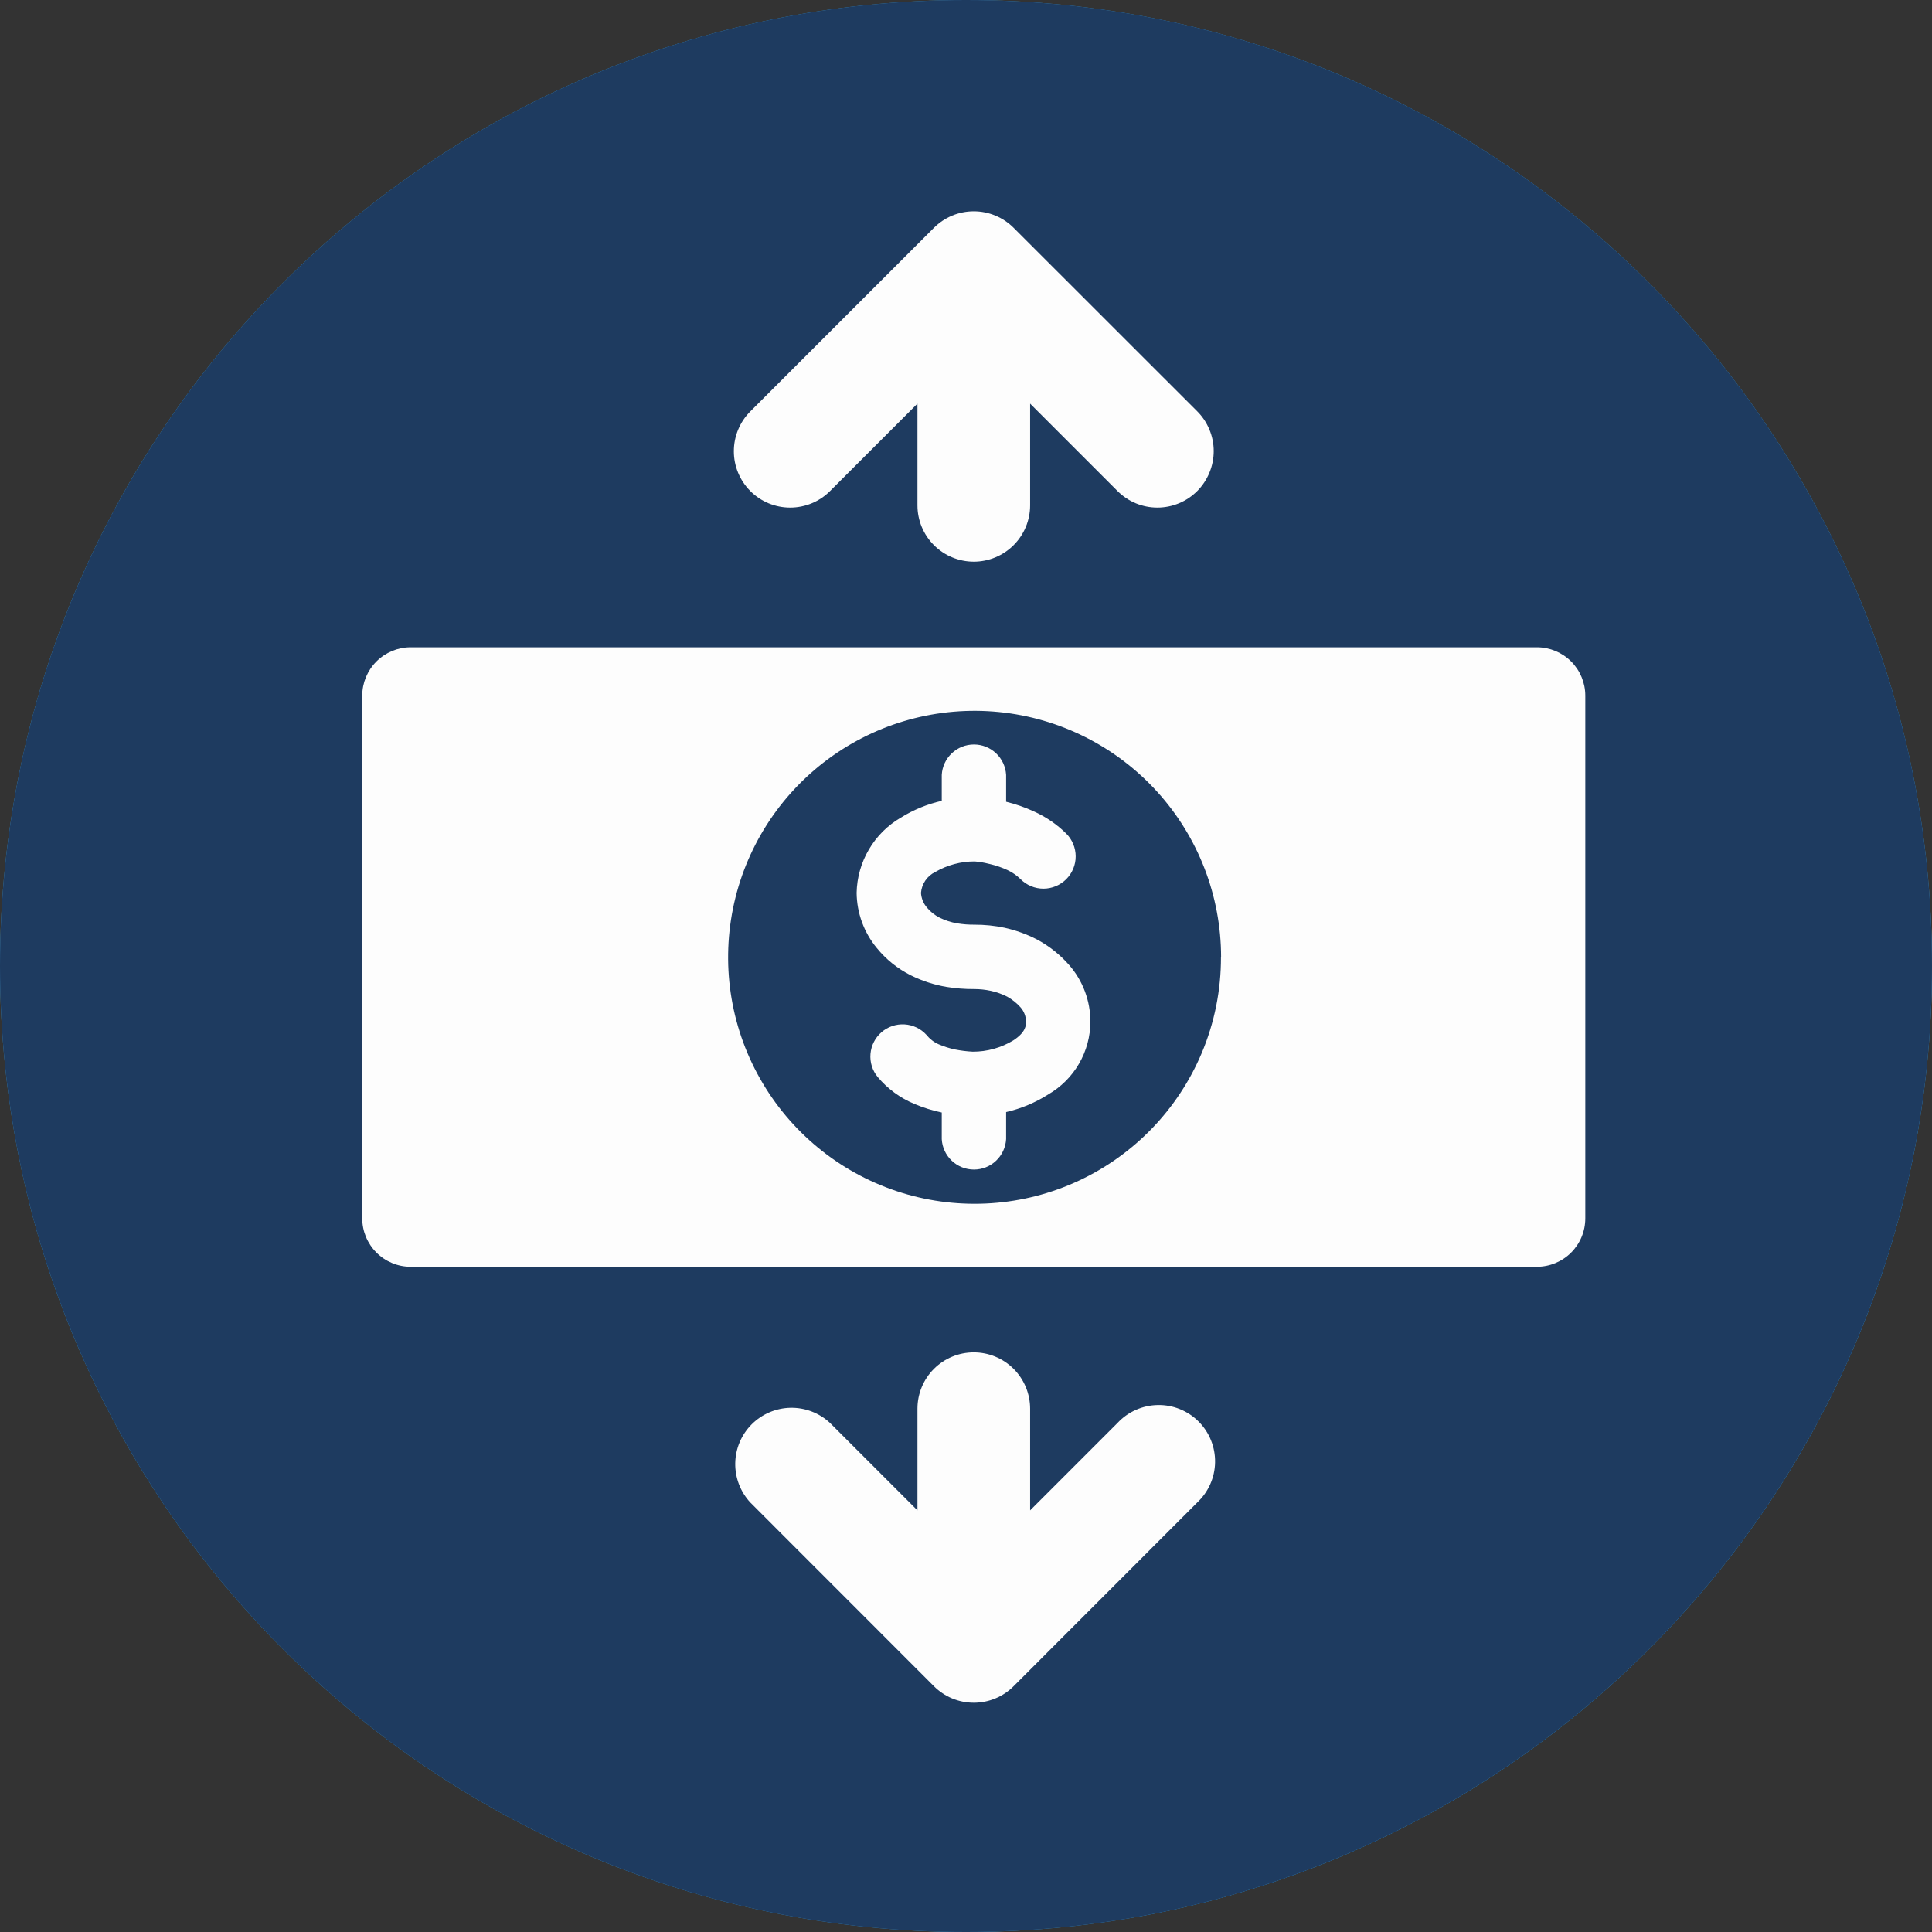 <svg width="64" height="64" viewBox="0 0 64 64" fill="none" xmlns="http://www.w3.org/2000/svg">
<rect x="0" y="0" width="64" height="64" fill="#333333" stroke="none"/>
<g clip-path="url(#clip0_21633_1147)">
<path d="M32 64C49.673 64 64 49.673 64 32C64 14.327 49.673 0 32 0C14.327 0 0 14.327 0 32C0 49.673 14.327 64 32 64Z" fill="#3A99D7"/>
<path d="M37.572 63.512L18.988 45.165L21.733 42.584L16.931 40.033C16.293 30.938 17.583 21.922 27.717 21.291V23.449L36.282 17.113L37.005 17.859L37.93 17.178L33.58 13.645L45.935 19.837L63.552 37.331C61.316 50.647 50.852 61.183 37.565 63.512H37.572Z" fill="#2682BF"/>
<path d="M32 64C49.673 64 64 49.673 64 32C64 14.327 49.673 0 32 0C14.327 0 0 14.327 0 32C0 49.673 14.327 64 32 64Z" fill="#1E3B60"/>
<path d="M52.515 23.042V40.363C52.514 40.787 52.346 41.193 52.046 41.493C51.746 41.793 51.339 41.962 50.915 41.963H13.6C13.176 41.962 12.77 41.793 12.47 41.493C12.17 41.193 12.001 40.787 12 40.363V23.042C12.001 22.618 12.17 22.212 12.47 21.912C12.77 21.612 13.176 21.443 13.6 21.442H50.915C51.339 21.443 51.746 21.612 52.046 21.912C52.346 22.212 52.514 22.618 52.515 23.042ZM40.45 31.699C40.447 29.675 39.692 27.724 38.332 26.226C36.972 24.727 35.103 23.786 33.089 23.587C31.075 23.387 29.059 23.943 27.431 25.146C25.804 26.349 24.681 28.114 24.281 30.098C23.881 32.082 24.232 34.144 25.266 35.883C26.3 37.623 27.943 38.917 29.877 39.514C31.811 40.111 33.898 39.968 35.732 39.114C37.567 38.259 39.019 36.753 39.806 34.889C40.232 33.881 40.449 32.797 40.446 31.702L40.45 31.699ZM39.658 16.268C39.308 16.618 38.834 16.814 38.339 16.814C37.845 16.814 37.37 16.618 37.021 16.268L34.124 13.371V16.74C34.124 17.235 33.927 17.709 33.577 18.059C33.227 18.409 32.753 18.606 32.258 18.606C31.763 18.606 31.288 18.409 30.938 18.059C30.588 17.709 30.392 17.235 30.392 16.74V13.371L27.495 16.268C27.145 16.618 26.67 16.814 26.175 16.814C25.68 16.814 25.205 16.617 24.856 16.267C24.506 15.916 24.309 15.442 24.31 14.947C24.31 14.452 24.507 13.977 24.857 13.627L30.937 7.547C31.111 7.374 31.316 7.236 31.543 7.142C31.77 7.048 32.012 7 32.258 7C32.503 7 32.746 7.048 32.972 7.142C33.199 7.236 33.405 7.374 33.578 7.547L39.658 13.624C39.832 13.797 39.969 14.003 40.063 14.23C40.157 14.456 40.206 14.699 40.206 14.944C40.206 15.19 40.157 15.433 40.063 15.659C39.969 15.886 39.832 16.095 39.658 16.268ZM39.658 49.774L33.578 55.857C33.405 56.031 33.199 56.169 32.972 56.263C32.746 56.356 32.503 56.405 32.258 56.405C32.012 56.405 31.77 56.356 31.543 56.263C31.316 56.169 31.111 56.031 30.937 55.857L24.857 49.774C24.527 49.42 24.348 48.952 24.356 48.469C24.364 47.985 24.56 47.524 24.902 47.182C25.244 46.84 25.706 46.644 26.189 46.635C26.673 46.627 27.141 46.807 27.495 47.136L30.392 50.033V46.665C30.392 46.17 30.588 45.695 30.938 45.345C31.288 44.995 31.763 44.799 32.258 44.799C32.753 44.799 33.227 44.995 33.577 45.345C33.927 45.695 34.124 46.17 34.124 46.665V50.033L37.021 47.136C37.191 46.953 37.398 46.806 37.626 46.705C37.855 46.603 38.102 46.548 38.353 46.544C38.603 46.539 38.852 46.585 39.084 46.679C39.317 46.773 39.528 46.913 39.705 47.09C39.882 47.267 40.022 47.478 40.115 47.71C40.209 47.943 40.255 48.191 40.251 48.442C40.247 48.692 40.192 48.939 40.09 49.168C39.988 49.397 39.841 49.603 39.658 49.774ZM36.121 33.845C36.119 34.334 35.989 34.815 35.743 35.238C35.497 35.661 35.144 36.012 34.72 36.257C34.293 36.528 33.822 36.725 33.329 36.839V37.735C33.313 38.008 33.194 38.264 32.996 38.451C32.798 38.639 32.536 38.743 32.263 38.743C31.99 38.743 31.727 38.639 31.529 38.451C31.331 38.264 31.212 38.008 31.197 37.735V36.853C30.887 36.788 30.585 36.693 30.294 36.57C29.822 36.375 29.403 36.068 29.075 35.677C28.898 35.462 28.812 35.187 28.836 34.909C28.86 34.632 28.991 34.375 29.201 34.193C29.411 34.011 29.684 33.918 29.962 33.934C30.24 33.95 30.5 34.074 30.688 34.279C30.794 34.413 30.93 34.519 31.085 34.589C31.261 34.666 31.444 34.724 31.631 34.764C31.827 34.803 32.025 34.828 32.224 34.838C32.695 34.84 33.158 34.711 33.561 34.468C33.989 34.192 33.989 33.956 33.989 33.845C33.987 33.671 33.924 33.504 33.81 33.373C33.684 33.23 33.533 33.109 33.366 33.016C33.192 32.927 33.008 32.862 32.817 32.821C32.64 32.783 32.459 32.764 32.278 32.764C31.97 32.766 31.662 32.742 31.358 32.693C30.946 32.624 30.547 32.495 30.173 32.309C29.736 32.09 29.352 31.782 29.044 31.403C28.619 30.889 28.384 30.244 28.377 29.577C28.387 29.071 28.527 28.575 28.784 28.139C29.04 27.702 29.405 27.339 29.843 27.084C30.26 26.825 30.718 26.637 31.197 26.529V25.67C31.212 25.397 31.331 25.141 31.529 24.954C31.727 24.766 31.99 24.662 32.263 24.662C32.536 24.662 32.798 24.766 32.996 24.954C33.194 25.141 33.313 25.397 33.329 25.67V26.559C33.645 26.636 33.953 26.743 34.248 26.879C34.646 27.058 35.009 27.306 35.32 27.613C35.52 27.813 35.633 28.085 35.633 28.368C35.634 28.651 35.521 28.923 35.321 29.124C35.121 29.324 34.85 29.437 34.566 29.438C34.283 29.438 34.011 29.326 33.81 29.126C33.683 29 33.535 28.897 33.373 28.822C33.192 28.739 33.004 28.673 32.81 28.627L32.753 28.614C32.601 28.575 32.447 28.549 32.291 28.536C31.831 28.534 31.379 28.655 30.981 28.886C30.849 28.95 30.736 29.047 30.653 29.169C30.57 29.29 30.521 29.431 30.509 29.577C30.519 29.754 30.587 29.923 30.701 30.059C30.818 30.2 30.962 30.316 31.126 30.399C31.31 30.49 31.506 30.553 31.709 30.587C31.897 30.618 32.087 30.633 32.278 30.631C32.612 30.63 32.945 30.663 33.272 30.732C33.65 30.815 34.016 30.948 34.36 31.126C34.76 31.342 35.118 31.627 35.417 31.968C35.872 32.488 36.12 33.154 36.121 33.845Z" fill="#FDFDFD"/>
</g>
<defs>
<clipPath id="clip0_21633_1147">
<rect width="64" height="64" fill="white"/>
</clipPath>
</defs>
</svg>
